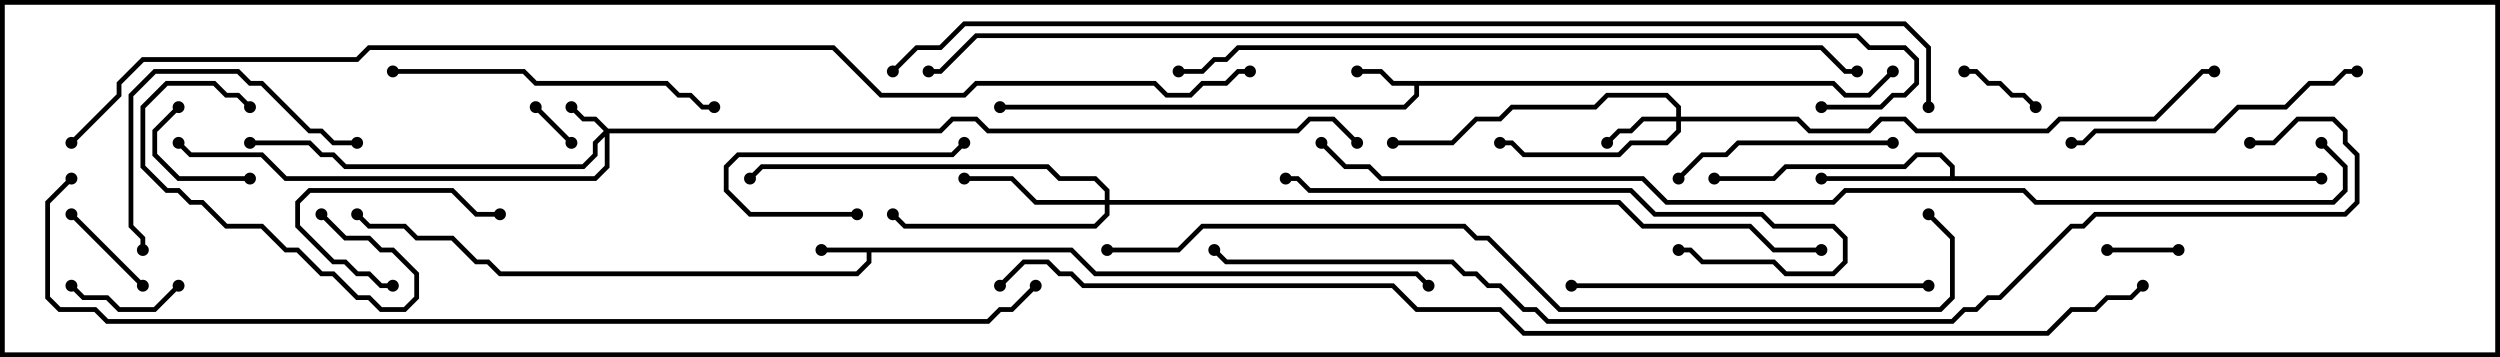 <svg version="1.1" width="105" height="15" xmlns="http://www.w3.org/2000/svg"><path d="M45.041,10.4L46.041,11.4L59.541,11.4L60.071,11.929L59.929,12.071L59.459,11.6L45.959,11.6L44.959,10.6L36.6,10.6L36.6,11.041L36.041,11.6L20.959,11.6L20.459,11.1L19.959,11.1L18.959,10.1L17.459,10.1L16.959,9.6L15.459,9.6L14.929,9.071L15.071,8.929L15.541,9.4L17.041,9.4L17.541,9.9L19.041,9.9L20.041,10.9L20.541,10.9L21.041,11.4L35.959,11.4L36.4,10.959L36.4,10.6L34.5,10.6L34.5,10.4z" stroke="none"/><path d="M77.041,3.4L77.541,3.9L78.459,3.9L79.429,2.929L79.571,3.071L78.541,4.1L77.459,4.1L76.959,3.6L59.6,3.6L59.6,4.041L59.041,4.6L42,4.6L42,4.4L58.959,4.4L59.4,3.959L59.4,3.6L58.459,3.6L57.959,3.1L57,3.1L57,2.9L58.041,2.9L58.541,3.4z" stroke="none"/><path d="M81.9,7.4L81.9,7.041L81.459,6.6L80.541,6.6L80.041,7.1L75.041,7.1L74.541,7.6L72,7.6L72,7.4L74.459,7.4L74.959,6.9L79.959,6.9L80.459,6.4L81.541,6.4L82.1,6.959L82.1,7.4L97.5,7.4L97.5,7.6L76.5,7.6L76.5,7.4z" stroke="none"/><path d="M25.541,5.4L39.459,5.4L39.959,4.9L41.041,4.9L41.541,5.4L54.459,5.4L54.959,4.9L56.041,4.9L57.071,5.929L56.929,6.071L55.959,5.1L55.041,5.1L54.541,5.6L41.459,5.6L40.959,5.1L40.041,5.1L39.541,5.6L25.6,5.6L25.6,7.041L25.041,7.6L11.959,7.6L10.959,6.6L7.959,6.6L7.429,6.071L7.571,5.929L8.041,6.4L11.041,6.4L12.041,7.4L24.959,7.4L25.4,6.959L25.4,5.741L25.1,6.041L25.1,6.541L24.541,7.1L14.459,7.1L13.959,6.6L13.459,6.6L12.959,6.1L10.5,6.1L10.5,5.9L13.041,5.9L13.541,6.4L14.041,6.4L14.541,6.9L24.459,6.9L24.9,6.459L24.9,5.959L25.359,5.5L24.959,5.1L24.459,5.1L23.929,4.571L24.071,4.429L24.541,4.9L25.041,4.9z" stroke="none"/><path d="M70.4,4.9L70.4,4.541L69.959,4.1L67.541,4.1L67.041,4.6L63.541,4.6L63.041,5.1L62.041,5.1L61.041,6.1L58.5,6.1L58.5,5.9L60.959,5.9L61.959,4.9L62.959,4.9L63.459,4.4L66.959,4.4L67.459,3.9L70.041,3.9L70.6,4.459L70.6,4.9L75.541,4.9L76.041,5.4L78.459,5.4L78.959,4.9L80.041,4.9L80.541,5.4L85.959,5.4L86.459,4.9L90.459,4.9L92.459,2.9L93,2.9L93,3.1L92.541,3.1L90.541,5.1L86.541,5.1L86.041,5.6L80.459,5.6L79.959,5.1L79.041,5.1L78.541,5.6L75.959,5.6L75.459,5.1L70.6,5.1L70.6,5.541L70.041,6.1L68.541,6.1L68.041,6.6L63.959,6.6L63.459,6.1L63,6.1L63,5.9L63.541,5.9L64.041,6.4L67.959,6.4L68.459,5.9L69.959,5.9L70.4,5.459L70.4,5.1L69.041,5.1L68.541,5.6L68.041,5.6L67.571,6.071L67.429,5.929L67.959,5.4L68.459,5.4L68.959,4.9z" stroke="none"/><path d="M46.4,8.4L46.4,8.041L45.959,7.6L44.459,7.6L43.959,7.1L32.041,7.1L31.571,7.571L31.429,7.429L31.959,6.9L44.041,6.9L44.541,7.4L46.041,7.4L46.6,7.959L46.6,8.4L68.041,8.4L69.041,9.4L73.541,9.4L74.541,10.4L76.5,10.4L76.5,10.6L74.459,10.6L73.459,9.6L68.959,9.6L67.959,8.6L46.6,8.6L46.6,9.041L46.041,9.6L37.959,9.6L37.429,9.071L37.571,8.929L38.041,9.4L45.959,9.4L46.4,8.959L46.4,8.6L43.459,8.6L42.459,7.6L40.5,7.6L40.5,7.4L42.541,7.4L43.541,8.4z" stroke="none"/><path d="M22.429,4.571L22.571,4.429L24.071,5.929L23.929,6.071z" stroke="none"/><path d="M88.5,10.6L88.5,10.4L91.5,10.4L91.5,10.6z" stroke="none"/><path d="M85.571,4.429L85.429,4.571L84.959,4.1L84.459,4.1L83.959,3.6L83.459,3.6L82.959,3.1L82.5,3.1L82.5,2.9L83.041,2.9L83.541,3.4L84.041,3.4L84.541,3.9L85.041,3.9z" stroke="none"/><path d="M10.5,7.4L10.5,7.6L7.459,7.6L6.4,6.541L6.4,5.459L7.429,4.429L7.571,4.571L6.6,5.541L6.6,6.459L7.541,7.4z" stroke="none"/><path d="M6.071,11.929L5.929,12.071L2.929,9.071L3.071,8.929z" stroke="none"/><path d="M2.929,12.071L3.071,11.929L3.541,12.4L4.541,12.4L5.041,12.9L6.459,12.9L7.429,11.929L7.571,12.071L6.541,13.1L4.959,13.1L4.459,12.6L3.459,12.6z" stroke="none"/><path d="M36,8.9L36,9.1L31.459,9.1L30.4,8.041L30.4,6.959L30.959,6.4L39.959,6.4L40.429,5.929L40.571,6.071L40.041,6.6L31.041,6.6L30.6,7.041L30.6,7.959L31.541,8.9z" stroke="none"/><path d="M16.5,11.9L16.5,12.1L15.959,12.1L15.459,11.6L14.959,11.6L14.459,11.1L13.959,11.1L12.4,9.541L12.4,8.459L12.959,7.9L19.041,7.9L20.041,8.9L21,8.9L21,9.1L19.959,9.1L18.959,8.1L13.041,8.1L12.6,8.541L12.6,9.459L14.041,10.9L14.541,10.9L15.041,11.4L15.541,11.4L16.041,11.9z" stroke="none"/><path d="M13.429,9.071L13.571,8.929L14.541,9.9L15.541,9.9L16.041,10.4L16.541,10.4L17.6,11.459L17.6,12.541L17.041,13.1L15.959,13.1L15.459,12.6L14.959,12.6L13.959,11.6L13.459,11.6L12.459,10.6L11.959,10.6L10.959,9.6L9.459,9.6L8.459,8.6L7.959,8.6L7.459,8.1L6.959,8.1L5.9,7.041L5.9,4.459L6.959,3.4L9.041,3.4L9.541,3.9L10.041,3.9L10.571,4.429L10.429,4.571L9.959,4.1L9.459,4.1L8.959,3.6L7.041,3.6L6.1,4.541L6.1,6.959L7.041,7.9L7.541,7.9L8.041,8.4L8.541,8.4L9.541,9.4L11.041,9.4L12.041,10.4L12.541,10.4L13.541,11.4L14.041,11.4L15.041,12.4L15.541,12.4L16.041,12.9L16.959,12.9L17.4,12.459L17.4,11.541L16.459,10.6L15.959,10.6L15.459,10.1L14.459,10.1z" stroke="none"/><path d="M79.5,5.9L79.5,6.1L73.041,6.1L72.541,6.6L71.541,6.6L70.571,7.571L70.429,7.429L71.459,6.4L72.459,6.4L72.959,5.9z" stroke="none"/><path d="M15,5.9L15,6.1L13.959,6.1L13.459,5.6L12.959,5.6L10.959,3.6L10.459,3.6L9.959,3.1L6.541,3.1L5.6,4.041L5.6,9.459L6.1,9.959L6.1,10.5L5.9,10.5L5.9,10.041L5.4,9.541L5.4,3.959L6.459,2.9L10.041,2.9L10.541,3.4L11.041,3.4L13.041,5.4L13.541,5.4L14.041,5.9z" stroke="none"/><path d="M99,2.9L99,3.1L98.541,3.1L98.041,3.6L97.041,3.6L96.041,4.6L94.041,4.6L93.041,5.6L88.041,5.6L87.541,6.1L87,6.1L87,5.9L87.459,5.9L87.959,5.4L92.959,5.4L93.959,4.4L95.959,4.4L96.959,3.4L97.959,3.4L98.459,2.9z" stroke="none"/><path d="M30,4.4L30,4.6L29.459,4.6L28.959,4.1L28.459,4.1L27.959,3.6L22.459,3.6L21.959,3.1L16.5,3.1L16.5,2.9L22.041,2.9L22.541,3.4L28.041,3.4L28.541,3.9L29.041,3.9L29.541,4.4z" stroke="none"/><path d="M66,12.1L66,11.9L81,11.9L81,12.1z" stroke="none"/><path d="M70.5,10.6L70.5,10.4L71.041,10.4L71.541,10.9L74.541,10.9L75.041,11.4L76.959,11.4L77.4,10.959L77.4,10.041L76.959,9.6L74.459,9.6L73.959,9.1L69.459,9.1L68.459,8.1L54.959,8.1L54.459,7.6L54,7.6L54,7.4L54.541,7.4L55.041,7.9L68.541,7.9L69.541,8.9L74.041,8.9L74.541,9.4L77.041,9.4L77.6,9.959L77.6,11.041L77.041,11.6L74.959,11.6L74.459,11.1L71.459,11.1L70.959,10.6z" stroke="none"/><path d="M49.5,3.1L49.5,2.9L50.459,2.9L50.959,2.4L51.459,2.4L51.959,1.9L76.541,1.9L77.541,2.9L78,2.9L78,3.1L77.459,3.1L76.459,2.1L52.041,2.1L51.541,2.6L51.041,2.6L50.541,3.1z" stroke="none"/><path d="M46.5,10.6L46.5,10.4L49.459,10.4L50.459,9.4L61.541,9.4L62.041,9.9L62.541,9.9L65.541,12.9L81.459,12.9L81.9,12.459L81.9,10.041L80.929,9.071L81.071,8.929L82.1,9.959L82.1,12.541L81.541,13.1L65.459,13.1L62.459,10.1L61.959,10.1L61.459,9.6L50.541,9.6L49.541,10.6z" stroke="none"/><path d="M76.5,4.6L76.5,4.4L78.959,4.4L79.459,3.9L79.959,3.9L80.4,3.459L80.4,2.541L79.959,2.1L78.459,2.1L77.959,1.6L41.041,1.6L39.541,3.1L39,3.1L39,2.9L39.459,2.9L40.959,1.4L78.041,1.4L78.541,1.9L80.041,1.9L80.6,2.459L80.6,3.541L80.041,4.1L79.541,4.1L79.041,4.6z" stroke="none"/><path d="M2.929,7.429L3.071,7.571L2.1,8.541L2.1,12.459L2.541,12.9L4.041,12.9L4.541,13.4L41.459,13.4L41.959,12.9L42.459,12.9L43.429,11.929L43.571,12.071L42.541,13.1L42.041,13.1L41.541,13.6L4.459,13.6L3.959,13.1L2.459,13.1L1.9,12.541L1.9,8.459z" stroke="none"/><path d="M97.429,6.071L97.571,5.929L98.6,6.959L98.6,8.041L98.041,8.6L85.459,8.6L84.959,8.1L77.541,8.1L77.041,8.6L69.959,8.6L68.959,7.6L57.959,7.6L57.459,7.1L56.459,7.1L55.429,6.071L55.571,5.929L56.541,6.9L57.541,6.9L58.041,7.4L69.041,7.4L70.041,8.4L76.959,8.4L77.459,7.9L85.041,7.9L85.541,8.4L97.959,8.4L98.4,7.959L98.4,7.041z" stroke="none"/><path d="M37.571,3.071L37.429,2.929L38.459,1.9L39.459,1.9L40.459,0.9L80.041,0.9L81.1,1.959L81.1,4.5L80.9,4.5L80.9,2.041L79.959,1.1L40.541,1.1L39.541,2.1L38.541,2.1z" stroke="none"/><path d="M94.5,6.1L94.5,5.9L95.459,5.9L96.459,4.9L98.041,4.9L98.6,5.459L98.6,5.959L99.1,6.459L99.1,8.541L98.541,9.1L88.041,9.1L87.541,9.6L87.041,9.6L84.041,12.6L83.541,12.6L83.041,13.1L82.541,13.1L82.041,13.6L64.959,13.6L64.459,13.1L63.959,13.1L62.959,12.1L62.459,12.1L61.959,11.6L61.459,11.6L60.959,11.1L51.459,11.1L50.929,10.571L51.071,10.429L51.541,10.9L61.041,10.9L61.541,11.4L62.041,11.4L62.541,11.9L63.041,11.9L64.041,12.9L64.541,12.9L65.041,13.4L81.959,13.4L82.459,12.9L82.959,12.9L83.459,12.4L83.959,12.4L86.959,9.4L87.459,9.4L87.959,8.9L98.459,8.9L98.9,8.459L98.9,6.541L98.4,6.041L98.4,5.541L97.959,5.1L96.541,5.1L95.541,6.1z" stroke="none"/><path d="M42.071,12.071L41.929,11.929L42.959,10.9L44.041,10.9L44.541,11.4L45.041,11.4L45.541,11.9L58.541,11.9L59.541,12.9L63.041,12.9L64.041,13.9L85.959,13.9L86.959,12.9L87.959,12.9L88.459,12.4L89.459,12.4L89.929,11.929L90.071,12.071L89.541,12.6L88.541,12.6L88.041,13.1L87.041,13.1L86.041,14.1L63.959,14.1L62.959,13.1L59.459,13.1L58.459,12.1L45.459,12.1L44.959,11.6L44.459,11.6L43.959,11.1L43.041,11.1z" stroke="none"/><path d="M3.071,6.071L2.929,5.929L4.9,3.959L4.9,3.459L5.959,2.4L14.959,2.4L15.459,1.9L35.041,1.9L37.041,3.9L40.459,3.9L40.959,3.4L48.541,3.4L49.041,3.9L49.959,3.9L50.459,3.4L51.459,3.4L51.959,2.9L52.5,2.9L52.5,3.1L52.041,3.1L51.541,3.6L50.541,3.6L50.041,4.1L48.959,4.1L48.459,3.6L41.041,3.6L40.541,4.1L36.959,4.1L34.959,2.1L15.541,2.1L15.041,2.6L6.041,2.6L5.1,3.541L5.1,4.041z" stroke="none"/><circle cx="34.5" cy="10.5" r="0.25" stroke-width="0" fill="#000" /><circle cx="15" cy="9" r="0.25" stroke-width="0" fill="#000" /><circle cx="60" cy="12" r="0.25" stroke-width="0" fill="#000" /><circle cx="57" cy="3" r="0.25" stroke-width="0" fill="#000" /><circle cx="42" cy="4.5" r="0.25" stroke-width="0" fill="#000" /><circle cx="79.5" cy="3" r="0.25" stroke-width="0" fill="#000" /><circle cx="76.5" cy="7.5" r="0.25" stroke-width="0" fill="#000" /><circle cx="72" cy="7.5" r="0.25" stroke-width="0" fill="#000" /><circle cx="97.5" cy="7.5" r="0.25" stroke-width="0" fill="#000" /><circle cx="24" cy="4.5" r="0.25" stroke-width="0" fill="#000" /><circle cx="10.5" cy="6" r="0.25" stroke-width="0" fill="#000" /><circle cx="7.5" cy="6" r="0.25" stroke-width="0" fill="#000" /><circle cx="57" cy="6" r="0.25" stroke-width="0" fill="#000" /><circle cx="67.5" cy="6" r="0.25" stroke-width="0" fill="#000" /><circle cx="63" cy="6" r="0.25" stroke-width="0" fill="#000" /><circle cx="58.5" cy="6" r="0.25" stroke-width="0" fill="#000" /><circle cx="93" cy="3" r="0.25" stroke-width="0" fill="#000" /><circle cx="40.5" cy="7.5" r="0.25" stroke-width="0" fill="#000" /><circle cx="37.5" cy="9" r="0.25" stroke-width="0" fill="#000" /><circle cx="31.5" cy="7.5" r="0.25" stroke-width="0" fill="#000" /><circle cx="76.5" cy="10.5" r="0.25" stroke-width="0" fill="#000" /><circle cx="22.5" cy="4.5" r="0.25" stroke-width="0" fill="#000" /><circle cx="24" cy="6" r="0.25" stroke-width="0" fill="#000" /><circle cx="88.5" cy="10.5" r="0.25" stroke-width="0" fill="#000" /><circle cx="91.5" cy="10.5" r="0.25" stroke-width="0" fill="#000" /><circle cx="85.5" cy="4.5" r="0.25" stroke-width="0" fill="#000" /><circle cx="82.5" cy="3" r="0.25" stroke-width="0" fill="#000" /><circle cx="10.5" cy="7.5" r="0.25" stroke-width="0" fill="#000" /><circle cx="7.5" cy="4.5" r="0.25" stroke-width="0" fill="#000" /><circle cx="6" cy="12" r="0.25" stroke-width="0" fill="#000" /><circle cx="3" cy="9" r="0.25" stroke-width="0" fill="#000" /><circle cx="3" cy="12" r="0.25" stroke-width="0" fill="#000" /><circle cx="7.5" cy="12" r="0.25" stroke-width="0" fill="#000" /><circle cx="36" cy="9" r="0.25" stroke-width="0" fill="#000" /><circle cx="40.5" cy="6" r="0.25" stroke-width="0" fill="#000" /><circle cx="16.5" cy="12" r="0.25" stroke-width="0" fill="#000" /><circle cx="21" cy="9" r="0.25" stroke-width="0" fill="#000" /><circle cx="13.5" cy="9" r="0.25" stroke-width="0" fill="#000" /><circle cx="10.5" cy="4.5" r="0.25" stroke-width="0" fill="#000" /><circle cx="79.5" cy="6" r="0.25" stroke-width="0" fill="#000" /><circle cx="70.5" cy="7.5" r="0.25" stroke-width="0" fill="#000" /><circle cx="15" cy="6" r="0.25" stroke-width="0" fill="#000" /><circle cx="6" cy="10.5" r="0.25" stroke-width="0" fill="#000" /><circle cx="99" cy="3" r="0.25" stroke-width="0" fill="#000" /><circle cx="87" cy="6" r="0.25" stroke-width="0" fill="#000" /><circle cx="30" cy="4.5" r="0.25" stroke-width="0" fill="#000" /><circle cx="16.5" cy="3" r="0.25" stroke-width="0" fill="#000" /><circle cx="66" cy="12" r="0.25" stroke-width="0" fill="#000" /><circle cx="81" cy="12" r="0.25" stroke-width="0" fill="#000" /><circle cx="70.5" cy="10.5" r="0.25" stroke-width="0" fill="#000" /><circle cx="54" cy="7.5" r="0.25" stroke-width="0" fill="#000" /><circle cx="49.5" cy="3" r="0.25" stroke-width="0" fill="#000" /><circle cx="78" cy="3" r="0.25" stroke-width="0" fill="#000" /><circle cx="46.5" cy="10.5" r="0.25" stroke-width="0" fill="#000" /><circle cx="81" cy="9" r="0.25" stroke-width="0" fill="#000" /><circle cx="76.5" cy="4.5" r="0.25" stroke-width="0" fill="#000" /><circle cx="39" cy="3" r="0.25" stroke-width="0" fill="#000" /><circle cx="3" cy="7.5" r="0.25" stroke-width="0" fill="#000" /><circle cx="43.5" cy="12" r="0.25" stroke-width="0" fill="#000" /><circle cx="97.5" cy="6" r="0.25" stroke-width="0" fill="#000" /><circle cx="55.5" cy="6" r="0.25" stroke-width="0" fill="#000" /><circle cx="37.5" cy="3" r="0.25" stroke-width="0" fill="#000" /><circle cx="81" cy="4.5" r="0.25" stroke-width="0" fill="#000" /><circle cx="94.5" cy="6" r="0.25" stroke-width="0" fill="#000" /><circle cx="51" cy="10.5" r="0.25" stroke-width="0" fill="#000" /><circle cx="42" cy="12" r="0.25" stroke-width="0" fill="#000" /><circle cx="90" cy="12" r="0.25" stroke-width="0" fill="#000" /><circle cx="3" cy="6" r="0.25" stroke-width="0" fill="#000" /><circle cx="52.5" cy="3" r="0.25" stroke-width="0" fill="#000" /><rect x="0" y="0" width="105" height="15" stroke-width="0.4" stroke="#000" fill="none" /></svg>